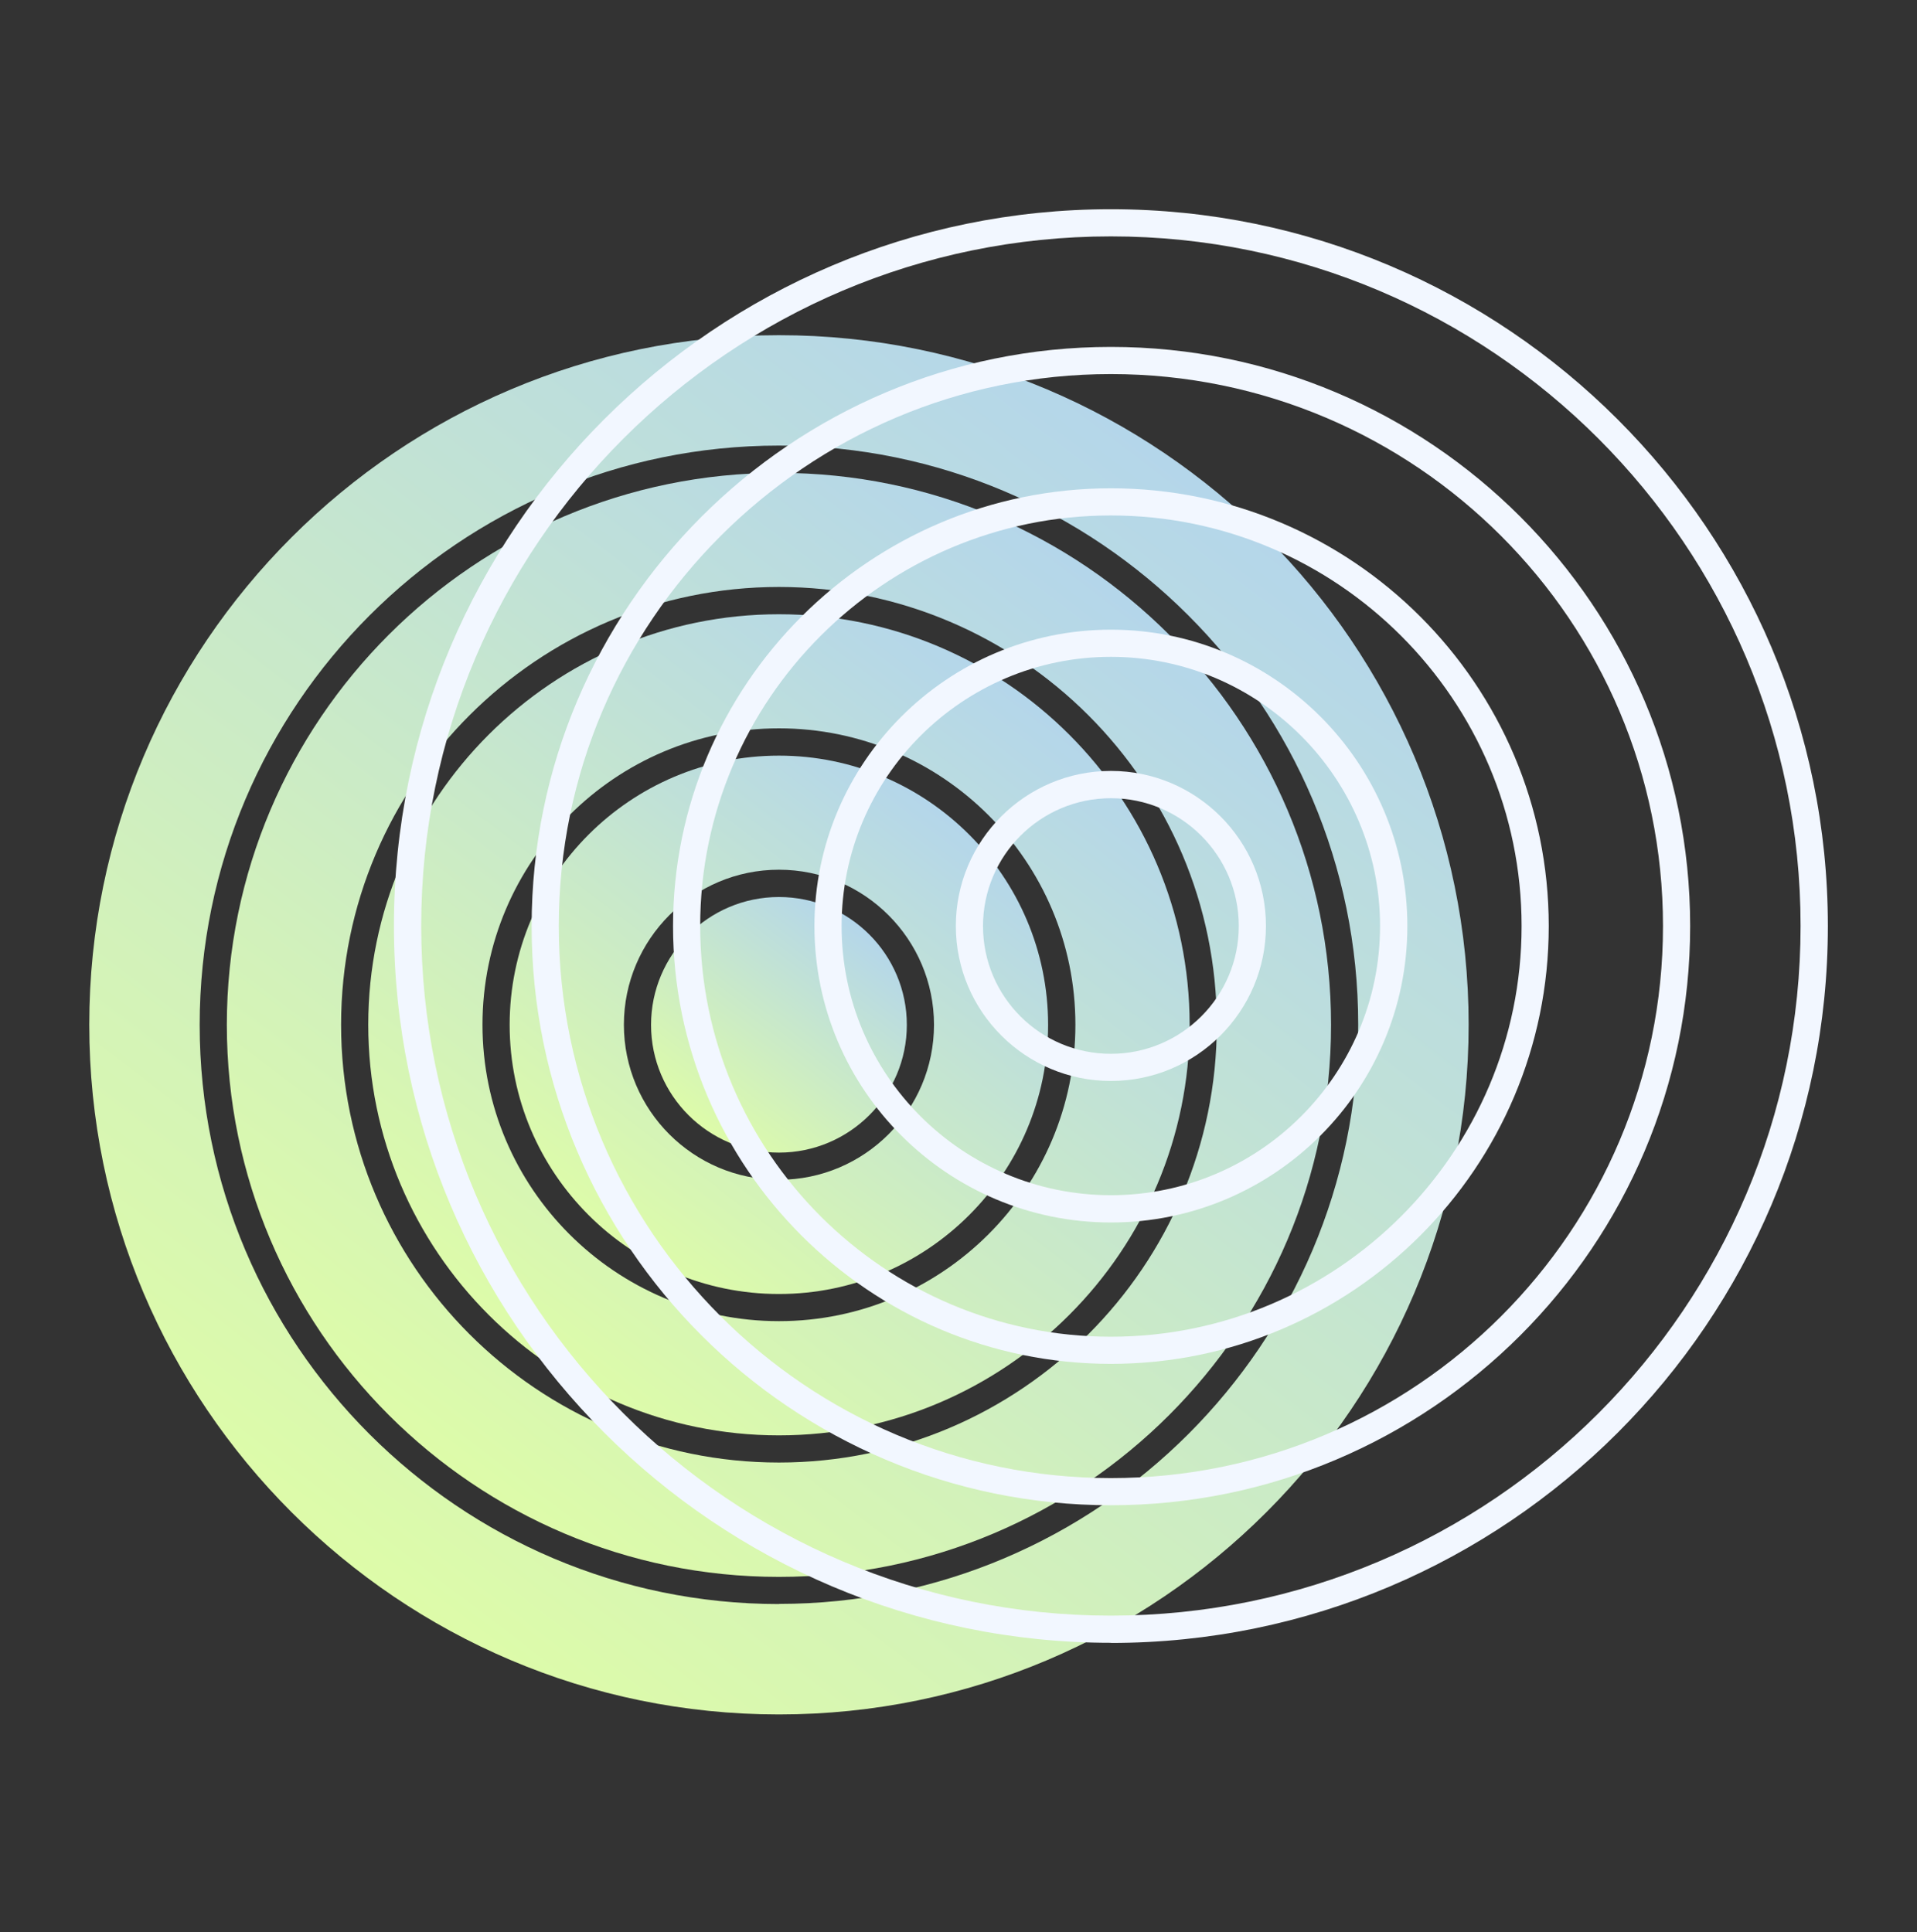 <svg width="124" height="125" viewBox="0 0 124 125" fill="none" xmlns="http://www.w3.org/2000/svg">
<rect x="0" y="0" width="124" height="125" fill="#333333" stroke="none"/>
<g clip-path="url(#clip0_152_45)">
<path d="M50.386 30.593C30.698 30.593 14.673 46.617 14.673 66.305C14.673 85.994 30.698 102.018 50.386 102.018C70.074 102.018 86.098 86.003 86.098 66.305C86.098 46.608 70.074 30.593 50.386 30.593ZM50.386 94.62C34.768 94.62 22.063 81.915 22.063 66.297C22.063 50.678 34.768 37.974 50.386 37.974C66.004 37.974 78.709 50.678 78.709 66.297C78.709 81.915 66.004 94.62 50.386 94.62Z" fill="url(#paint0_linear_152_45)"/>
<path d="M50.386 39.739C35.739 39.739 23.82 51.658 23.82 66.296C23.82 80.935 35.739 92.862 50.386 92.862C65.032 92.862 76.951 80.944 76.951 66.296C76.951 51.65 65.032 39.739 50.386 39.739ZM50.386 85.473C39.818 85.473 31.209 76.873 31.209 66.296C31.209 55.72 39.809 47.12 50.386 47.12C60.962 47.12 69.562 55.72 69.562 66.296C69.562 76.873 60.962 85.473 50.386 85.473Z" fill="url(#paint1_linear_152_45)"/>
<path d="M50.386 48.886C40.78 48.886 32.967 56.7 32.967 66.306C32.967 75.911 40.78 83.716 50.386 83.716C59.992 83.716 67.796 75.903 67.796 66.306C67.796 56.709 59.983 48.886 50.386 48.886ZM50.386 76.326C44.859 76.326 40.356 71.832 40.356 66.297C40.356 60.761 44.859 56.267 50.386 56.267C55.913 56.267 60.415 60.77 60.415 66.297C60.415 71.824 55.913 76.326 50.386 76.326Z" fill="url(#paint2_linear_152_45)"/>
<path d="M50.386 21.685C25.789 21.685 5.774 41.7 5.774 66.297C5.774 90.894 25.789 110.917 50.386 110.917C74.983 110.917 94.998 90.903 94.998 66.297C94.998 41.691 74.992 21.685 50.386 21.685ZM50.386 103.775C29.726 103.775 12.916 86.965 12.916 66.306C12.916 45.646 29.726 28.827 50.386 28.827C71.045 28.827 87.855 45.637 87.855 66.297C87.855 86.956 71.045 103.766 50.386 103.766" fill="url(#paint3_linear_152_45)"/>
<path d="M50.386 58.033C45.83 58.033 42.113 61.741 42.113 66.305C42.113 70.87 45.821 74.569 50.386 74.569C54.95 74.569 58.658 70.861 58.658 66.305C58.658 61.75 54.95 58.033 50.386 58.033Z" fill="url(#paint4_linear_152_45)"/>
<path d="M71.857 69.934C66.331 69.934 61.828 65.44 61.828 59.905C61.828 54.369 66.331 49.875 71.857 49.875C77.384 49.875 81.887 54.369 81.887 59.905C81.887 65.44 77.384 69.934 71.857 69.934ZM71.857 51.641C67.302 51.641 63.585 55.349 63.585 59.914C63.585 64.478 67.293 68.177 71.857 68.177C76.422 68.177 80.13 64.469 80.13 59.914C80.13 55.358 76.422 51.641 71.857 51.641Z" fill="#F2F7FF"/>
<path d="M71.857 79.09C61.289 79.09 52.681 70.491 52.681 59.914C52.681 49.337 61.281 40.737 71.857 40.737C82.434 40.737 91.034 49.337 91.034 59.914C91.034 70.491 82.434 79.09 71.857 79.09ZM71.857 42.495C62.252 42.495 54.438 50.308 54.438 59.914C54.438 69.519 62.252 77.324 71.857 77.324C81.463 77.324 89.268 69.511 89.268 59.914C89.268 50.317 81.454 42.495 71.857 42.495Z" fill="#F2F7FF"/>
<path d="M71.857 88.236C56.239 88.236 43.535 75.532 43.535 59.914C43.535 44.295 56.239 31.591 71.857 31.591C87.475 31.591 100.18 44.295 100.18 59.914C100.18 75.532 87.475 88.236 71.857 88.236ZM71.857 33.348C57.21 33.348 45.291 45.267 45.291 59.914C45.291 74.561 57.21 86.48 71.857 86.48C86.504 86.48 98.423 74.561 98.423 59.914C98.423 45.267 86.504 33.348 71.857 33.348Z" fill="#F2F7FF"/>
<path d="M71.857 106.282C46.289 106.282 25.48 85.482 25.48 59.905C25.48 34.328 46.28 13.536 71.857 13.536C97.434 13.536 118.235 34.337 118.235 59.914C118.235 85.491 97.434 106.291 71.857 106.291M71.857 15.293C47.252 15.293 27.245 35.308 27.245 59.905C27.245 84.502 47.26 104.525 71.857 104.525C96.454 104.525 116.469 84.511 116.469 59.905C116.469 35.299 96.454 15.293 71.857 15.293Z" fill="#F2F7FF"/>
<path d="M71.857 97.383C51.198 97.383 34.388 80.573 34.388 59.913C34.388 39.254 51.189 22.444 71.857 22.444C92.525 22.444 109.327 39.254 109.327 59.913C109.327 80.573 92.517 97.383 71.857 97.383ZM71.857 24.201C52.169 24.201 36.145 40.217 36.145 59.913C36.145 79.611 52.16 95.626 71.857 95.626C91.554 95.626 107.57 79.611 107.57 59.913C107.57 40.217 91.546 24.201 71.857 24.201Z" fill="#F2F7FF"/>
</g>
<defs>
<linearGradient id="paint0_linear_152_45" x1="117.72" y1="-144.85" x2="-34.349" y2="54.551" gradientUnits="userSpaceOnUse">
<stop stop-color="#FFCCBD"/>
<stop offset="0.312" stop-color="#D8B0FF"/>
<stop offset="0.6" stop-color="#A7CAFF"/>
<stop offset="1" stop-color="#E1FFA3"/>
</linearGradient>
<linearGradient id="paint1_linear_152_45" x1="100.475" y1="-90.748" x2="-12.623" y2="57.577" gradientUnits="userSpaceOnUse">
<stop stop-color="#FFCCBD"/>
<stop offset="0.312" stop-color="#D8B0FF"/>
<stop offset="0.6" stop-color="#A7CAFF"/>
<stop offset="1" stop-color="#E1FFA3"/>
</linearGradient>
<linearGradient id="paint2_linear_152_45" x1="83.216" y1="-36.666" x2="9.061" y2="60.569" gradientUnits="userSpaceOnUse">
<stop stop-color="#FFCCBD"/>
<stop offset="0.312" stop-color="#D8B0FF"/>
<stop offset="0.6" stop-color="#A7CAFF"/>
<stop offset="1" stop-color="#E1FFA3"/>
</linearGradient>
<linearGradient id="paint3_linear_152_45" x1="134.5" y1="-197.5" x2="-55.489" y2="51.598" gradientUnits="userSpaceOnUse">
<stop stop-color="#FFCCBD"/>
<stop offset="0.312" stop-color="#D8B0FF"/>
<stop offset="0.6" stop-color="#A7CAFF"/>
<stop offset="1" stop-color="#E1FFA3"/>
</linearGradient>
<linearGradient id="paint4_linear_152_45" x1="65.983" y1="17.414" x2="30.781" y2="63.598" gradientUnits="userSpaceOnUse">
<stop stop-color="#FFCCBD"/>
<stop offset="0.312" stop-color="#D8B0FF"/>
<stop offset="0.6" stop-color="#A7CAFF"/>
<stop offset="1" stop-color="#E1FFA3"/>
</linearGradient>
<clipPath id="clip0_152_45">
<rect width="112.452" height="97.382" fill="white" transform="translate(5.774 13.536)"/>
</clipPath>
</defs>
</svg>
